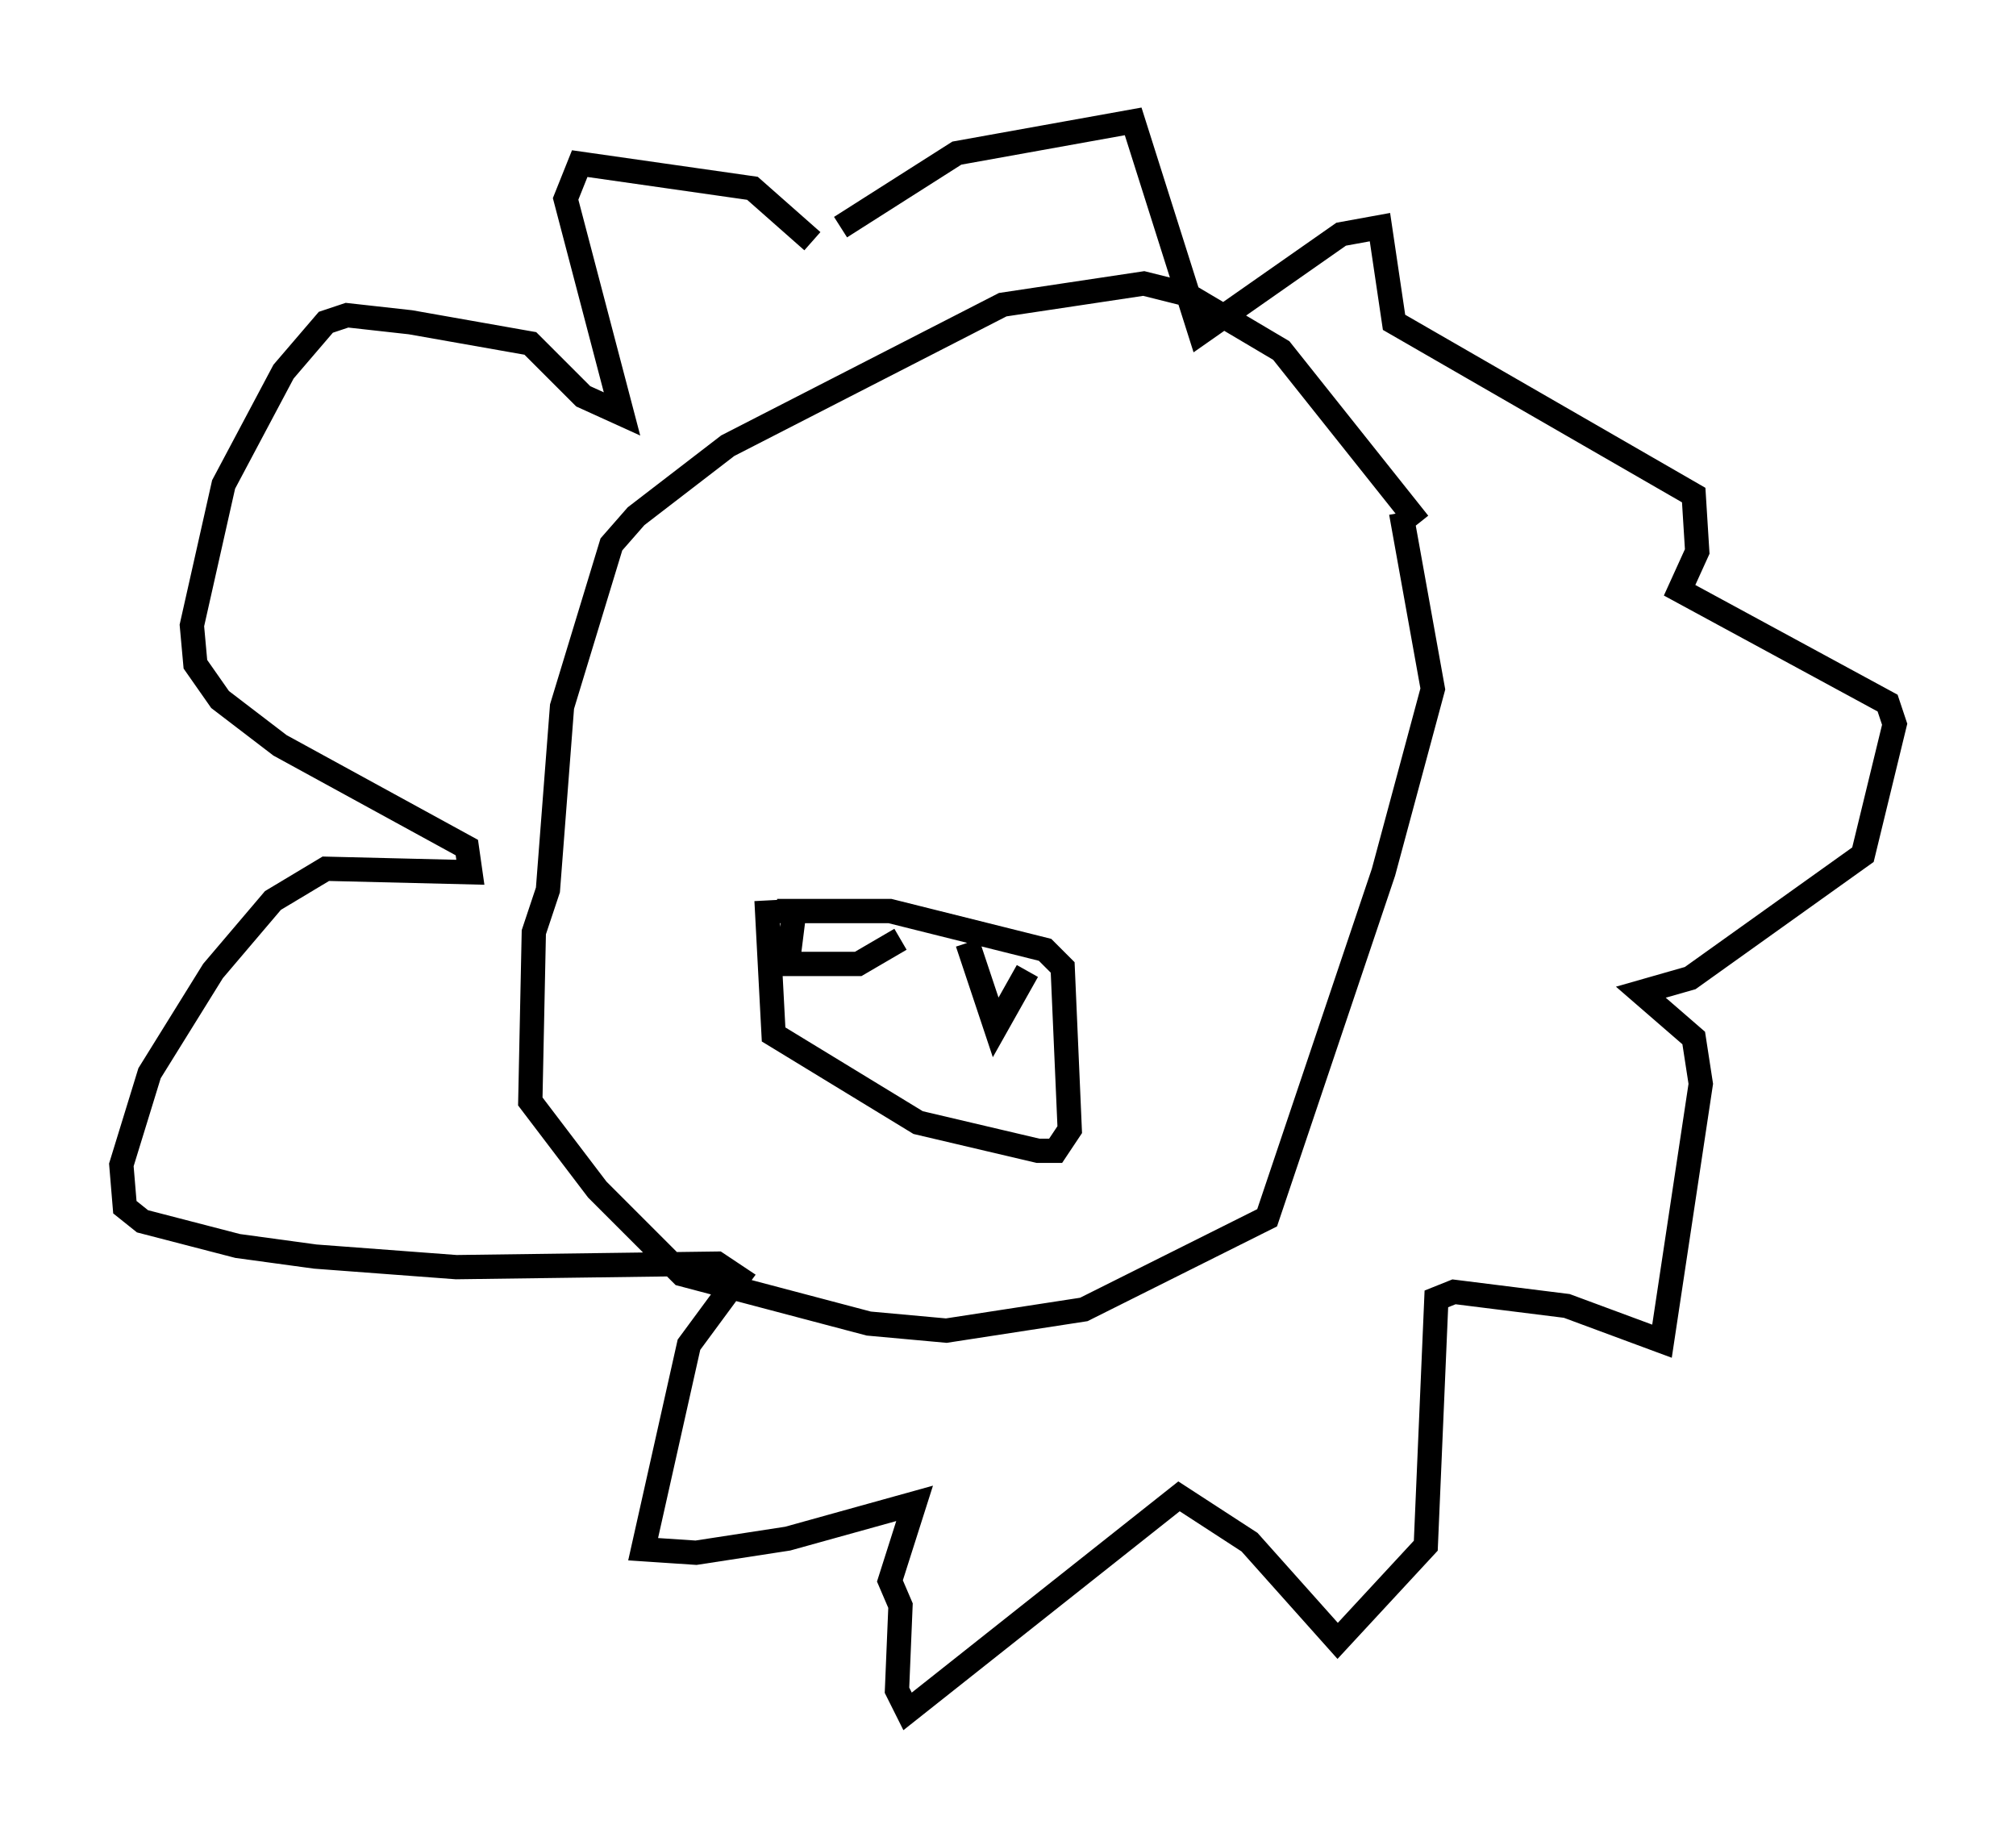 <?xml version="1.0" encoding="utf-8" ?>
<svg baseProfile="full" height="75.508" version="1.1" width="83.061" xmlns="http://www.w3.org/2000/svg" xmlns:ev="http://www.w3.org/2001/xml-events" xmlns:xlink="http://www.w3.org/1999/xlink"><defs /><rect fill="white" height="75.508" width="83.061" x="0" y="0" /><path d="M33.905, 9.358 m0.726, 0.0 l4.793, -3.05 7.263, -1.307 l2.76, 8.715 5.81, -4.067 l1.598, -0.291 0.581, 3.922 l12.346, 7.117 0.145, 2.324 l-0.726, 1.598 8.57, 4.648 l0.291, 0.872 -1.307, 5.374 l-7.117, 5.084 -2.034, 0.581 l2.179, 1.888 0.291, 1.888 l-1.598, 10.603 -3.922, -1.453 l-4.648, -0.581 -0.726, 0.291 l-0.436, 10.168 -3.631, 3.922 l-3.631, -4.067 -2.905, -1.888 l-11.184, 8.86 -0.436, -0.872 l0.145, -3.486 -0.436, -1.017 l1.017, -3.196 -5.229, 1.453 l-3.777, 0.581 -2.179, -0.145 l1.888, -8.425 2.034, -2.76 l-0.872, -0.581 -10.749, 0.145 l-5.81, -0.436 -3.196, -0.436 l-3.922, -1.017 -0.726, -0.581 l-0.145, -1.743 1.162, -3.777 l2.615, -4.212 2.469, -2.905 l2.179, -1.307 5.955, 0.145 l-0.145, -1.017 -7.698, -4.212 l-2.469, -1.888 -1.017, -1.453 l-0.145, -1.598 1.307, -5.81 l2.469, -4.648 1.743, -2.034 l0.872, -0.291 2.615, 0.291 l4.939, 0.872 2.179, 2.179 l1.598, 0.726 -2.324, -8.86 l0.581, -1.453 7.117, 1.017 l2.469, 2.179 m24.983, 11.62 l-5.665, -7.117 -3.922, -2.324 l-1.743, -0.436 -5.81, 0.872 l-11.33, 5.81 -3.777, 2.905 l-1.017, 1.162 -2.034, 6.682 l-0.581, 7.553 -0.581, 1.743 l-0.145, 6.972 2.76, 3.631 l3.486, 3.486 7.698, 2.034 l3.196, 0.291 5.665, -0.872 l7.553, -3.777 4.793, -14.235 l2.034, -7.553 -1.307, -7.263 m-25.709, 16.413 l4.648, 0.0 6.391, 1.598 l0.726, 0.726 0.291, 6.682 l-0.581, 0.872 -0.726, 0.0 l-4.939, -1.162 -5.955, -3.631 l-0.291, -5.52 m1.162, 0.291 l-0.291, 2.324 2.905, 0.0 l1.743, -1.017 m2.76, 0.145 l1.162, 3.486 1.307, -2.324 " fill="none" stroke="black" stroke-width="1" /></svg>